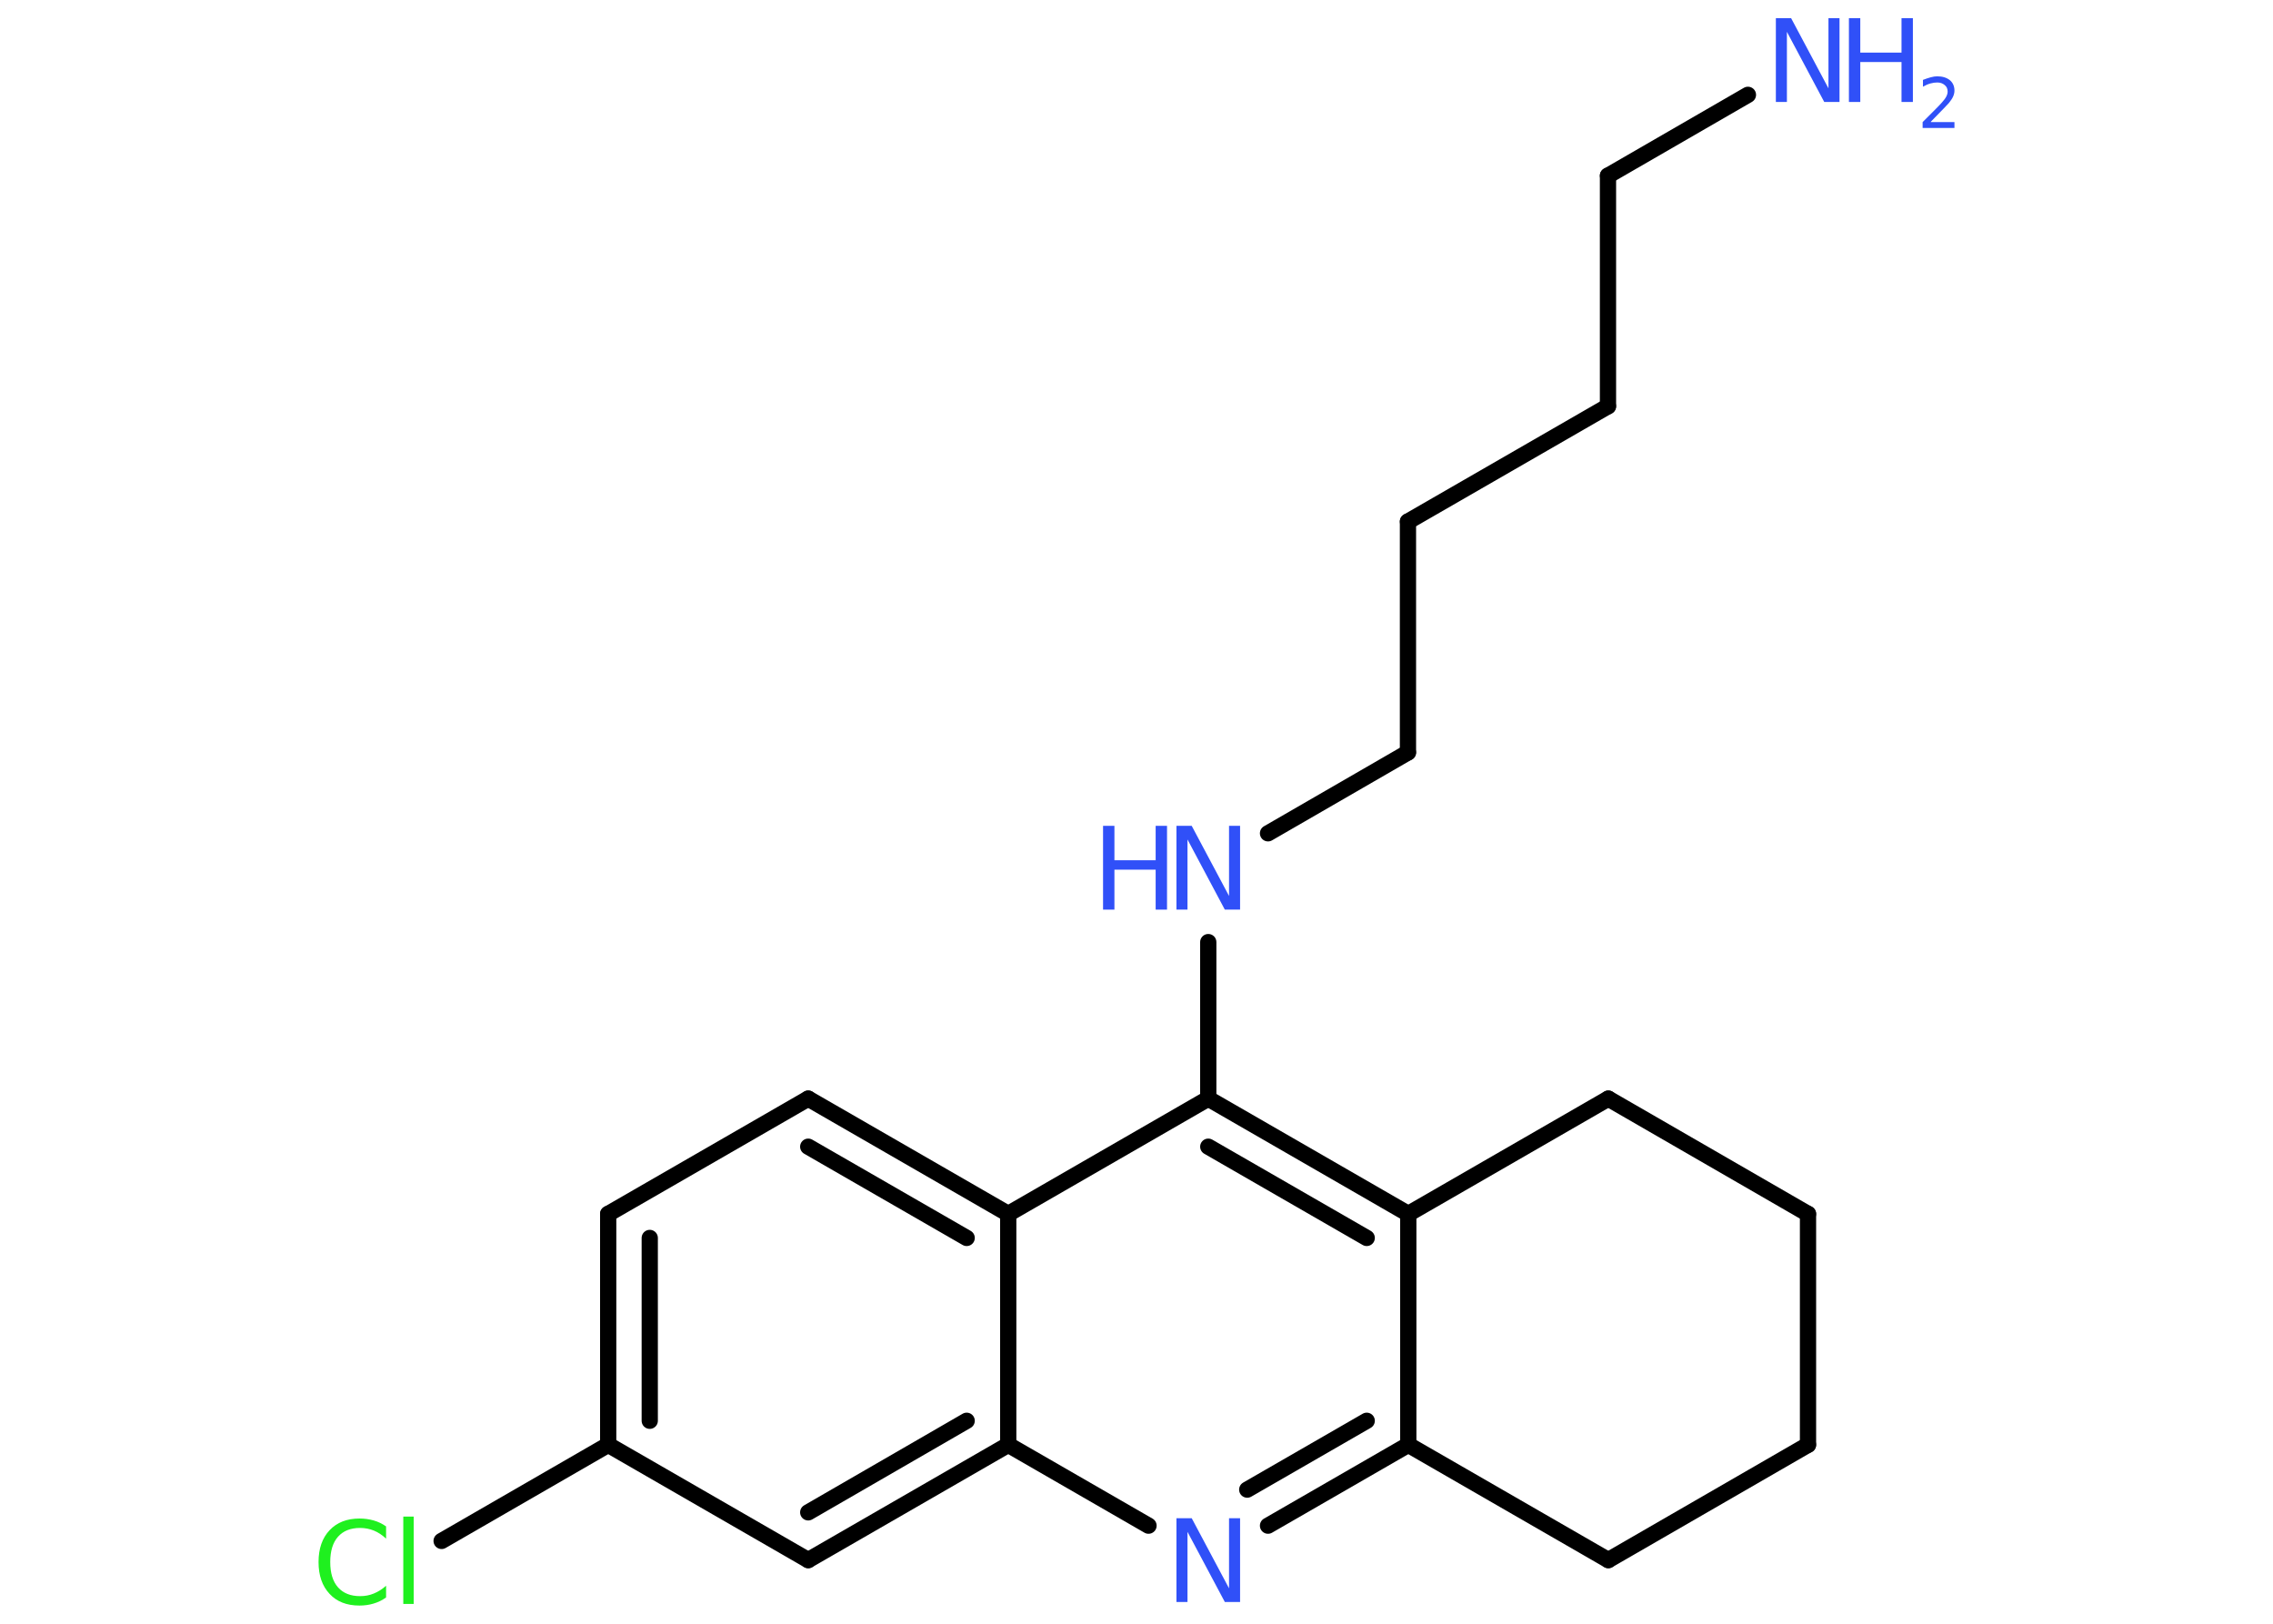 <?xml version='1.0' encoding='UTF-8'?>
<!DOCTYPE svg PUBLIC "-//W3C//DTD SVG 1.1//EN" "http://www.w3.org/Graphics/SVG/1.1/DTD/svg11.dtd">
<svg version='1.2' xmlns='http://www.w3.org/2000/svg' xmlns:xlink='http://www.w3.org/1999/xlink' width='70.0mm' height='50.0mm' viewBox='0 0 70.0 50.0'>
  <desc>Generated by the Chemistry Development Kit (http://github.com/cdk)</desc>
  <g stroke-linecap='round' stroke-linejoin='round' stroke='#000000' stroke-width='.5' fill='#3050F8'>
    <rect x='.0' y='.0' width='70.0' height='50.0' fill='#FFFFFF' stroke='none'/>
    <g id='mol1' class='mol'>
      <line id='mol1bnd1' class='bond' x1='53.83' y1='2.92' x2='49.52' y2='5.41'/>
      <line id='mol1bnd2' class='bond' x1='49.52' y1='5.41' x2='49.52' y2='12.51'/>
      <line id='mol1bnd3' class='bond' x1='49.52' y1='12.51' x2='43.36' y2='16.06'/>
      <line id='mol1bnd4' class='bond' x1='43.36' y1='16.06' x2='43.36' y2='23.17'/>
      <line id='mol1bnd5' class='bond' x1='43.36' y1='23.17' x2='39.05' y2='25.66'/>
      <line id='mol1bnd6' class='bond' x1='37.21' y1='29.01' x2='37.21' y2='33.83'/>
      <g id='mol1bnd7' class='bond'>
        <line x1='43.37' y1='37.38' x2='37.21' y2='33.83'/>
        <line x1='42.09' y1='38.12' x2='37.21' y2='35.31'/>
      </g>
      <line id='mol1bnd8' class='bond' x1='43.37' y1='37.38' x2='43.37' y2='44.49'/>
      <g id='mol1bnd9' class='bond'>
        <line x1='39.05' y1='46.98' x2='43.37' y2='44.49'/>
        <line x1='38.41' y1='45.87' x2='42.09' y2='43.75'/>
      </g>
      <line id='mol1bnd10' class='bond' x1='35.37' y1='46.98' x2='31.05' y2='44.49'/>
      <g id='mol1bnd11' class='bond'>
        <line x1='24.89' y1='48.04' x2='31.05' y2='44.49'/>
        <line x1='24.89' y1='46.57' x2='29.77' y2='43.75'/>
      </g>
      <line id='mol1bnd12' class='bond' x1='24.89' y1='48.04' x2='18.73' y2='44.49'/>
      <line id='mol1bnd13' class='bond' x1='18.73' y1='44.49' x2='13.6' y2='47.45'/>
      <g id='mol1bnd14' class='bond'>
        <line x1='18.73' y1='37.38' x2='18.73' y2='44.49'/>
        <line x1='20.01' y1='38.12' x2='20.01' y2='43.75'/>
      </g>
      <line id='mol1bnd15' class='bond' x1='18.73' y1='37.38' x2='24.89' y2='33.83'/>
      <g id='mol1bnd16' class='bond'>
        <line x1='31.05' y1='37.38' x2='24.89' y2='33.83'/>
        <line x1='29.77' y1='38.12' x2='24.89' y2='35.31'/>
      </g>
      <line id='mol1bnd17' class='bond' x1='37.21' y1='33.83' x2='31.05' y2='37.38'/>
      <line id='mol1bnd18' class='bond' x1='31.05' y1='44.49' x2='31.05' y2='37.38'/>
      <line id='mol1bnd19' class='bond' x1='43.37' y1='44.49' x2='49.53' y2='48.04'/>
      <line id='mol1bnd20' class='bond' x1='49.53' y1='48.04' x2='55.68' y2='44.49'/>
      <line id='mol1bnd21' class='bond' x1='55.68' y1='44.49' x2='55.68' y2='37.38'/>
      <line id='mol1bnd22' class='bond' x1='55.68' y1='37.38' x2='49.53' y2='33.83'/>
      <line id='mol1bnd23' class='bond' x1='43.37' y1='37.38' x2='49.53' y2='33.83'/>
      <g id='mol1atm1' class='atom'>
        <path d='M54.69 .56h.47l1.15 2.16v-2.16h.34v2.58h-.47l-1.15 -2.16v2.16h-.34v-2.58z' stroke='none'/>
        <path d='M56.94 .56h.35v1.06h1.27v-1.06h.35v2.58h-.35v-1.23h-1.27v1.23h-.35v-2.58z' stroke='none'/>
        <path d='M59.46 3.76h.73v.18h-.98v-.18q.12 -.12 .33 -.33q.21 -.21 .26 -.27q.1 -.11 .14 -.19q.04 -.08 .04 -.15q.0 -.13 -.09 -.2q-.09 -.08 -.23 -.08q-.1 .0 -.21 .03q-.11 .03 -.23 .1v-.21q.13 -.05 .24 -.08q.11 -.03 .2 -.03q.24 .0 .39 .12q.14 .12 .14 .32q.0 .09 -.04 .18q-.04 .09 -.13 .2q-.03 .03 -.16 .17q-.14 .14 -.39 .4z' stroke='none'/>
      </g>
      <g id='mol1atm6' class='atom'>
        <path d='M36.23 25.43h.47l1.15 2.16v-2.16h.34v2.58h-.47l-1.15 -2.16v2.16h-.34v-2.58z' stroke='none'/>
        <path d='M33.97 25.43h.35v1.06h1.27v-1.06h.35v2.58h-.35v-1.23h-1.27v1.23h-.35v-2.58z' stroke='none'/>
      </g>
      <path id='mol1atm10' class='atom' d='M36.23 46.75h.47l1.15 2.16v-2.16h.34v2.58h-.47l-1.15 -2.16v2.16h-.34v-2.58z' stroke='none'/>
      <path id='mol1atm14' class='atom' d='M11.89 47.01v.37q-.18 -.17 -.38 -.25q-.2 -.08 -.42 -.08q-.44 .0 -.68 .27q-.24 .27 -.24 .78q.0 .51 .24 .78q.24 .27 .68 .27q.23 .0 .42 -.08q.2 -.08 .38 -.24v.36q-.18 .13 -.39 .19q-.2 .06 -.43 .06q-.59 .0 -.92 -.36q-.34 -.36 -.34 -.98q.0 -.62 .34 -.98q.34 -.36 .92 -.36q.23 .0 .44 .06q.21 .06 .39 .19zM12.42 46.7h.32v2.69h-.32v-2.69z' stroke='none' fill='#1FF01F'/>
    </g>
  </g>
</svg>

